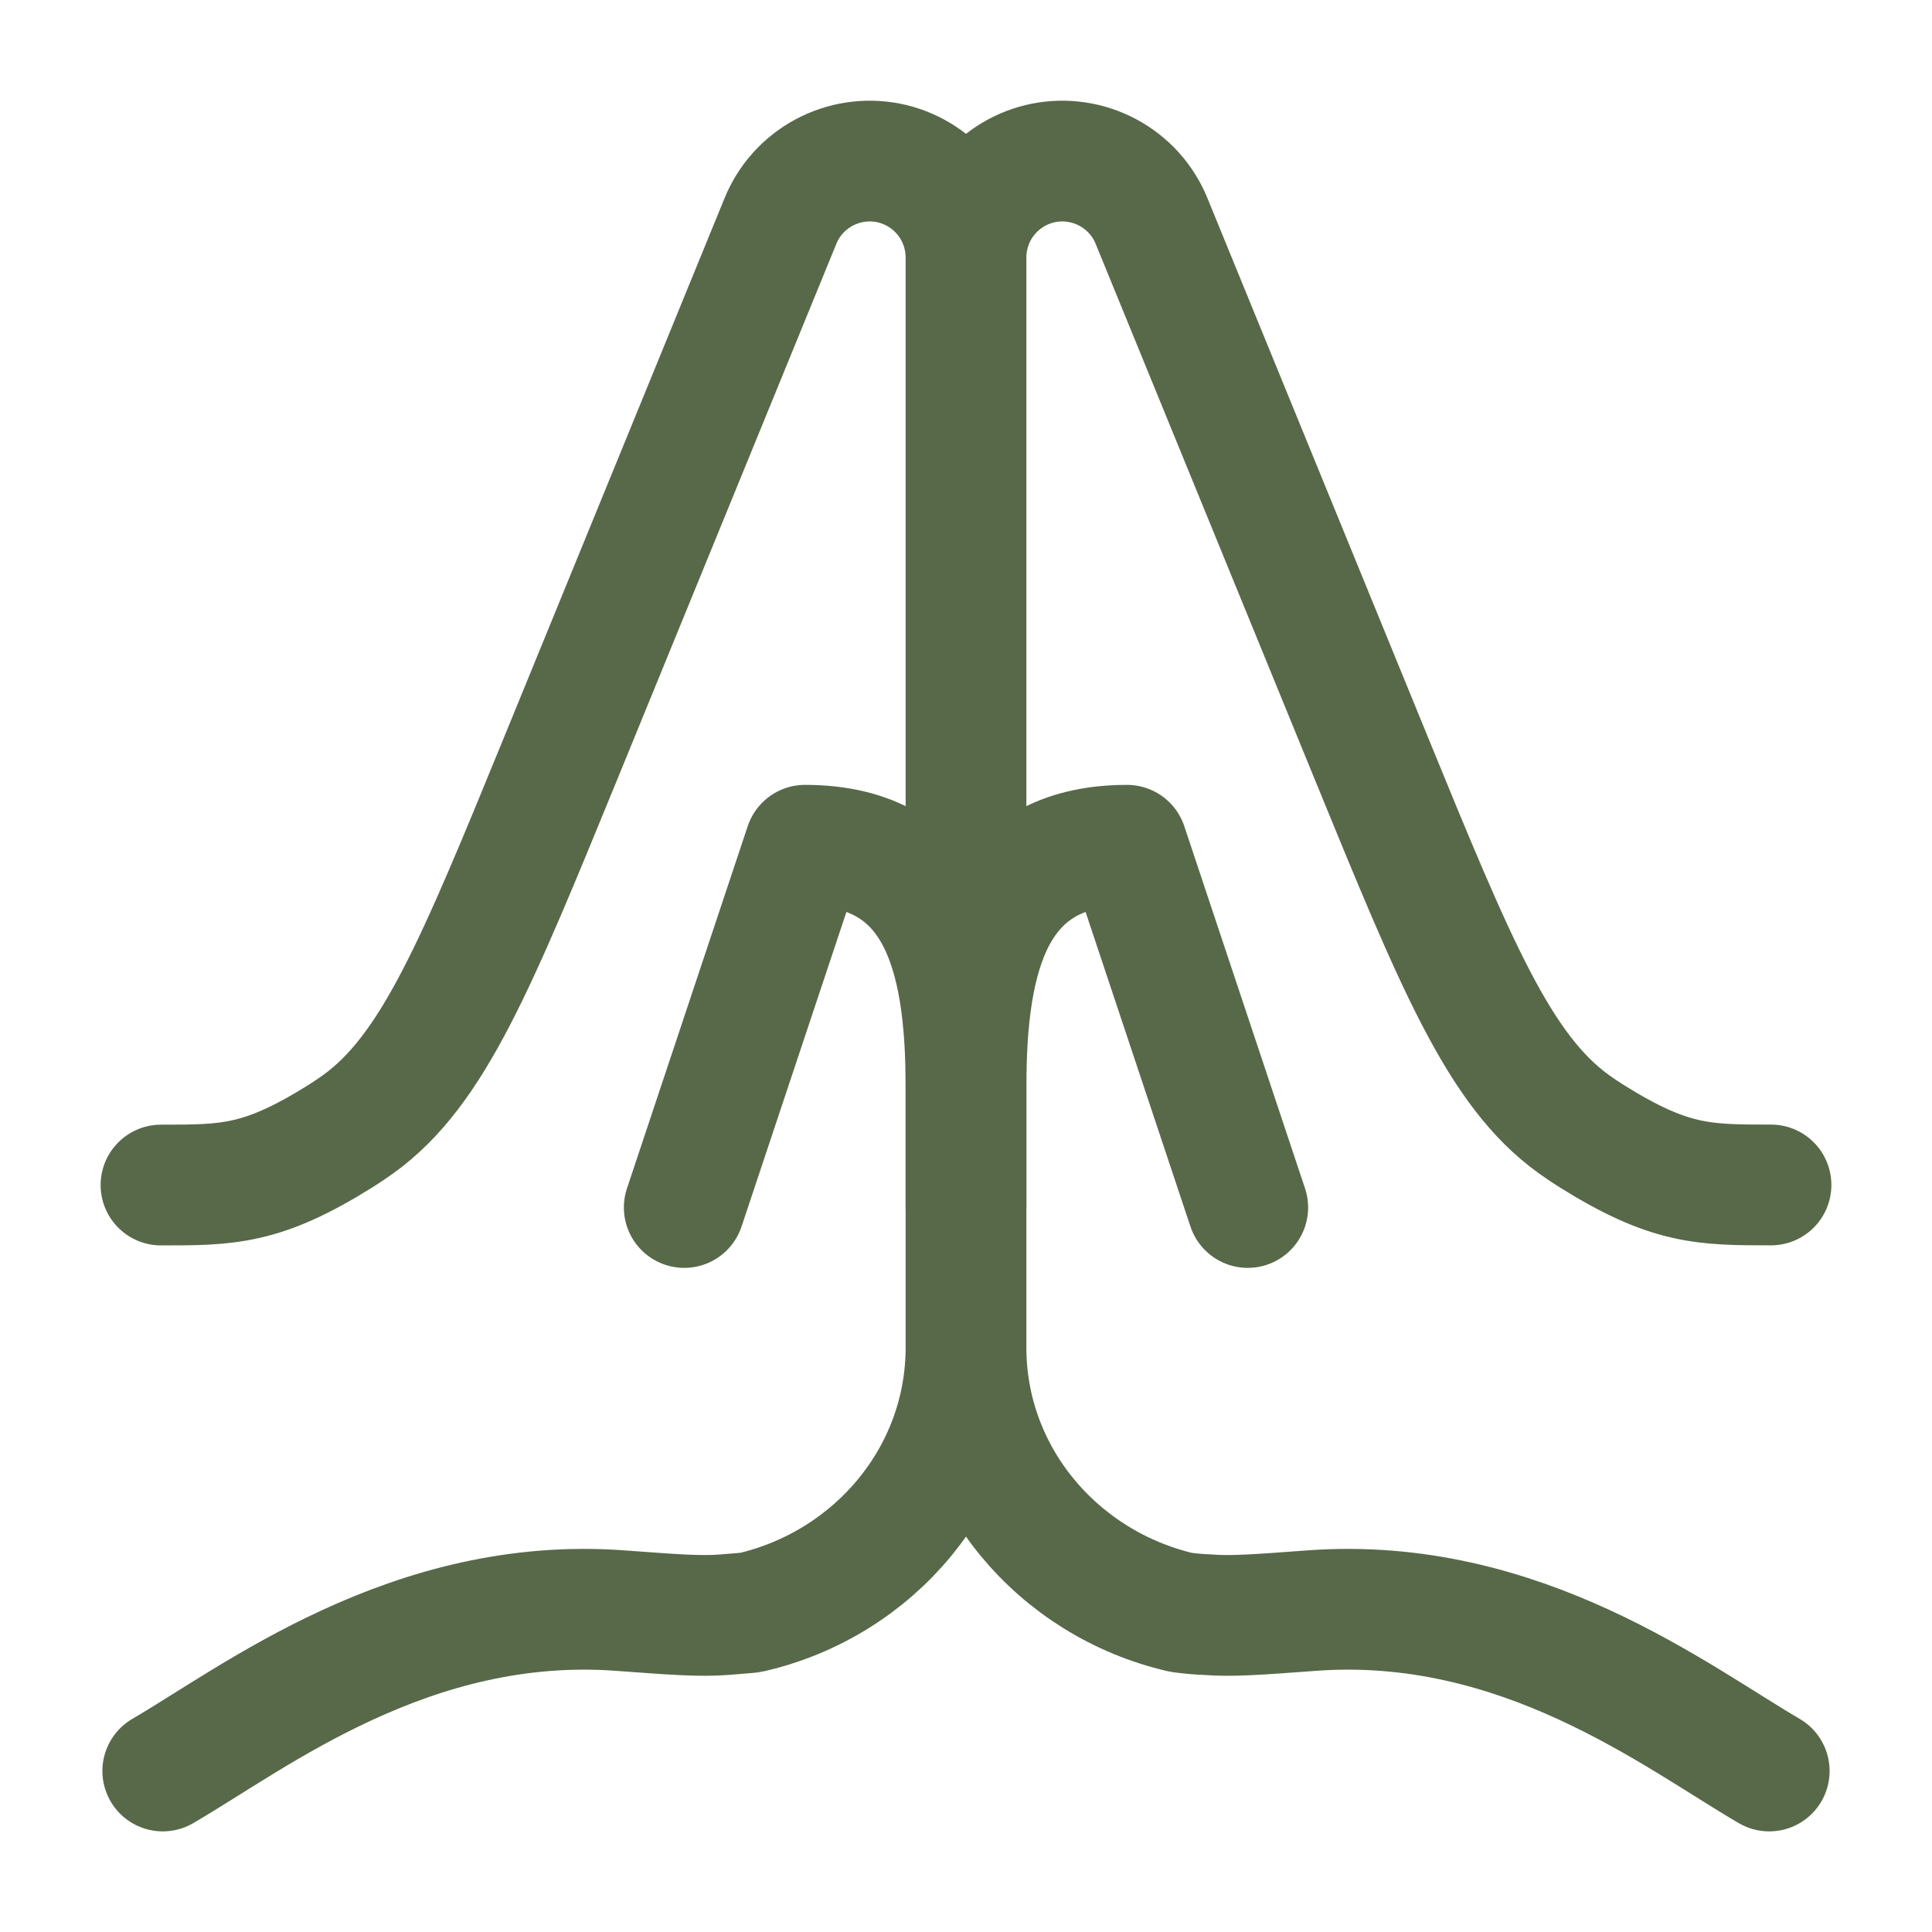 <svg width="24" height="24" viewBox="0 0 24 24" fill="none" xmlns="http://www.w3.org/2000/svg">
<path d="M15.5 15L14 10.5C12.343 10.5 12 11.843 12 13.5M12 13.5V15M12 13.5C12 11.843 11.657 10.5 10 10.5L8.5 15" stroke="#576949" stroke-width="1.5" stroke-linecap="round" stroke-linejoin="round"/>
<path d="M21.978 22C20.828 21.33 18.892 19.814 16.288 20.008C15.629 20.057 15.299 20.082 14.998 20.058C14.889 20.054 14.779 20.044 14.671 20.029C13.139 19.674 12 18.336 12 16.74M12 16.74V3.196M12 16.74C12 18.336 10.861 19.675 9.329 20.029C9.312 20.033 9.303 20.034 9.002 20.058C8.701 20.082 8.371 20.057 7.712 20.008C5.108 19.814 3.172 21.33 2.022 22M12 3.196C12.001 2.919 12.097 2.65 12.273 2.437C12.45 2.223 12.694 2.077 12.966 2.023C13.238 1.97 13.52 2.013 13.764 2.144C14.008 2.275 14.199 2.486 14.304 2.743L17.022 9.387C18.088 11.992 18.621 13.294 19.55 13.964C19.607 14.006 19.713 14.077 19.773 14.114C20.744 14.72 21.163 14.72 22 14.72M12 3.196C11.999 2.919 11.903 2.65 11.727 2.437C11.55 2.223 11.306 2.077 11.034 2.023C10.762 1.97 10.48 2.013 10.236 2.144C9.992 2.275 9.801 2.486 9.696 2.743L6.978 9.388C5.912 11.993 5.379 13.296 4.45 13.965C4.377 14.017 4.303 14.067 4.227 14.115C3.256 14.721 2.837 14.721 2 14.721" stroke="#576949" stroke-width="1.5" stroke-linecap="round" stroke-linejoin="round"/>
</svg>
